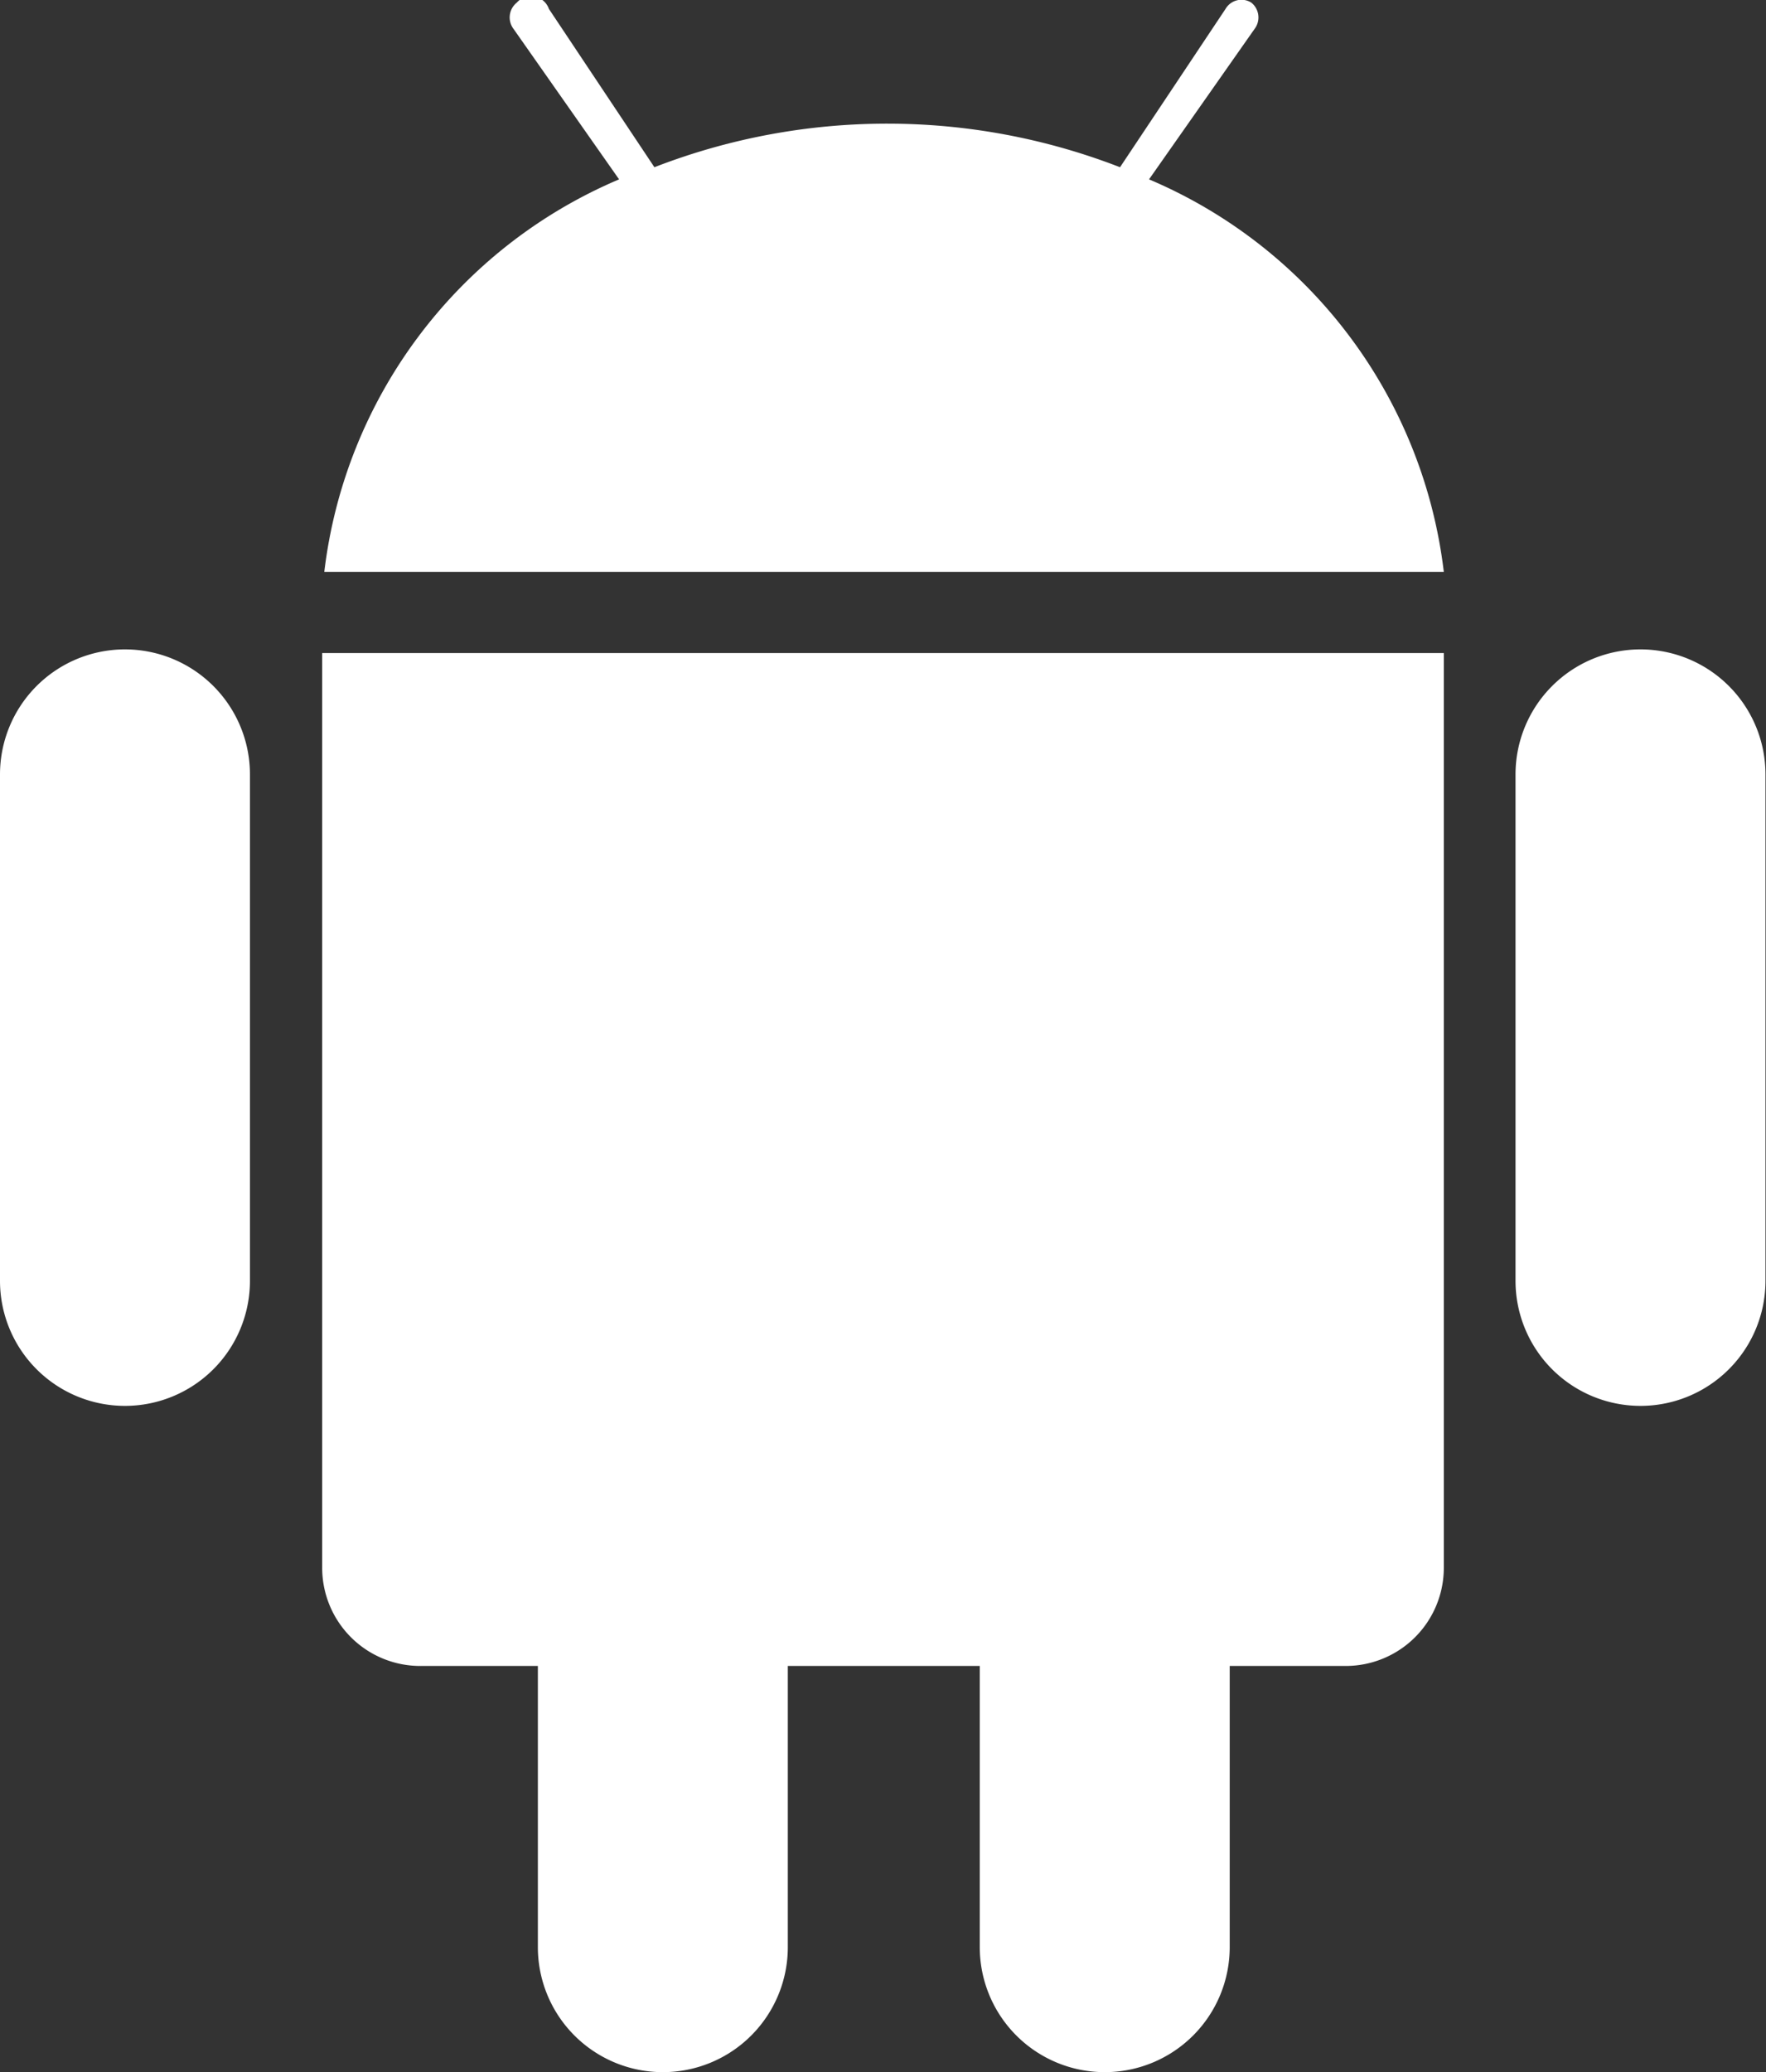 <svg xmlns="http://www.w3.org/2000/svg" viewBox="0 0 33.49 39.28"><rect x="0" y="0" width="33.49" height="39.28" fill="#333333" stroke="none"/><defs><style>.cls-1{fill:#fff;}</style></defs><title>Ресурс 3</title><g id="Слой_2" data-name="Слой 2"><g id="Layer_1" data-name="Layer 1"><g id="androd"><path class="cls-1" d="M21.79,3.4l2-2.85a.36.36,0,0,0-.06-.5.35.35,0,0,0-.49.12l-2,3a12.21,12.21,0,0,0-8.83,0l-2-3A.36.36,0,0,0,9.8.05a.36.36,0,0,0-.06.5l2,2.85a9.27,9.27,0,0,0-5.59,7.44H27.38A9.27,9.27,0,0,0,21.79,3.4"/><path class="cls-1" d="M12.3,7.9a1.18,1.18,0,1,1,1.18-1.18A1.18,1.18,0,0,1,12.3,7.9"/><path class="cls-1" d="M21.19,7.9a1.18,1.18,0,1,1,1.18-1.18A1.18,1.18,0,0,1,21.19,7.9"/><path class="cls-1" d="M4.74,24.28a2.37,2.37,0,0,1-2.37,2.37h0A2.37,2.37,0,0,1,0,24.28v-9.6a2.37,2.37,0,0,1,2.37-2.37h0a2.37,2.37,0,0,1,2.37,2.37Z"/><path class="cls-1" d="M6.11,12.38V29.71A1.86,1.86,0,0,0,8,31.58h2.2v5.33a2.37,2.37,0,0,0,4.74,0V31.58h3.64v5.33a2.37,2.37,0,0,0,4.74,0V31.58h2.2a1.86,1.86,0,0,0,1.86-1.86V12.38Z"/><path class="cls-1" d="M28.74,24.28a2.37,2.37,0,0,0,2.37,2.37h0a2.37,2.37,0,0,0,2.37-2.37v-9.6a2.37,2.37,0,0,0-2.37-2.37h0a2.37,2.37,0,0,0-2.37,2.37Z"/></g></g></g></svg>